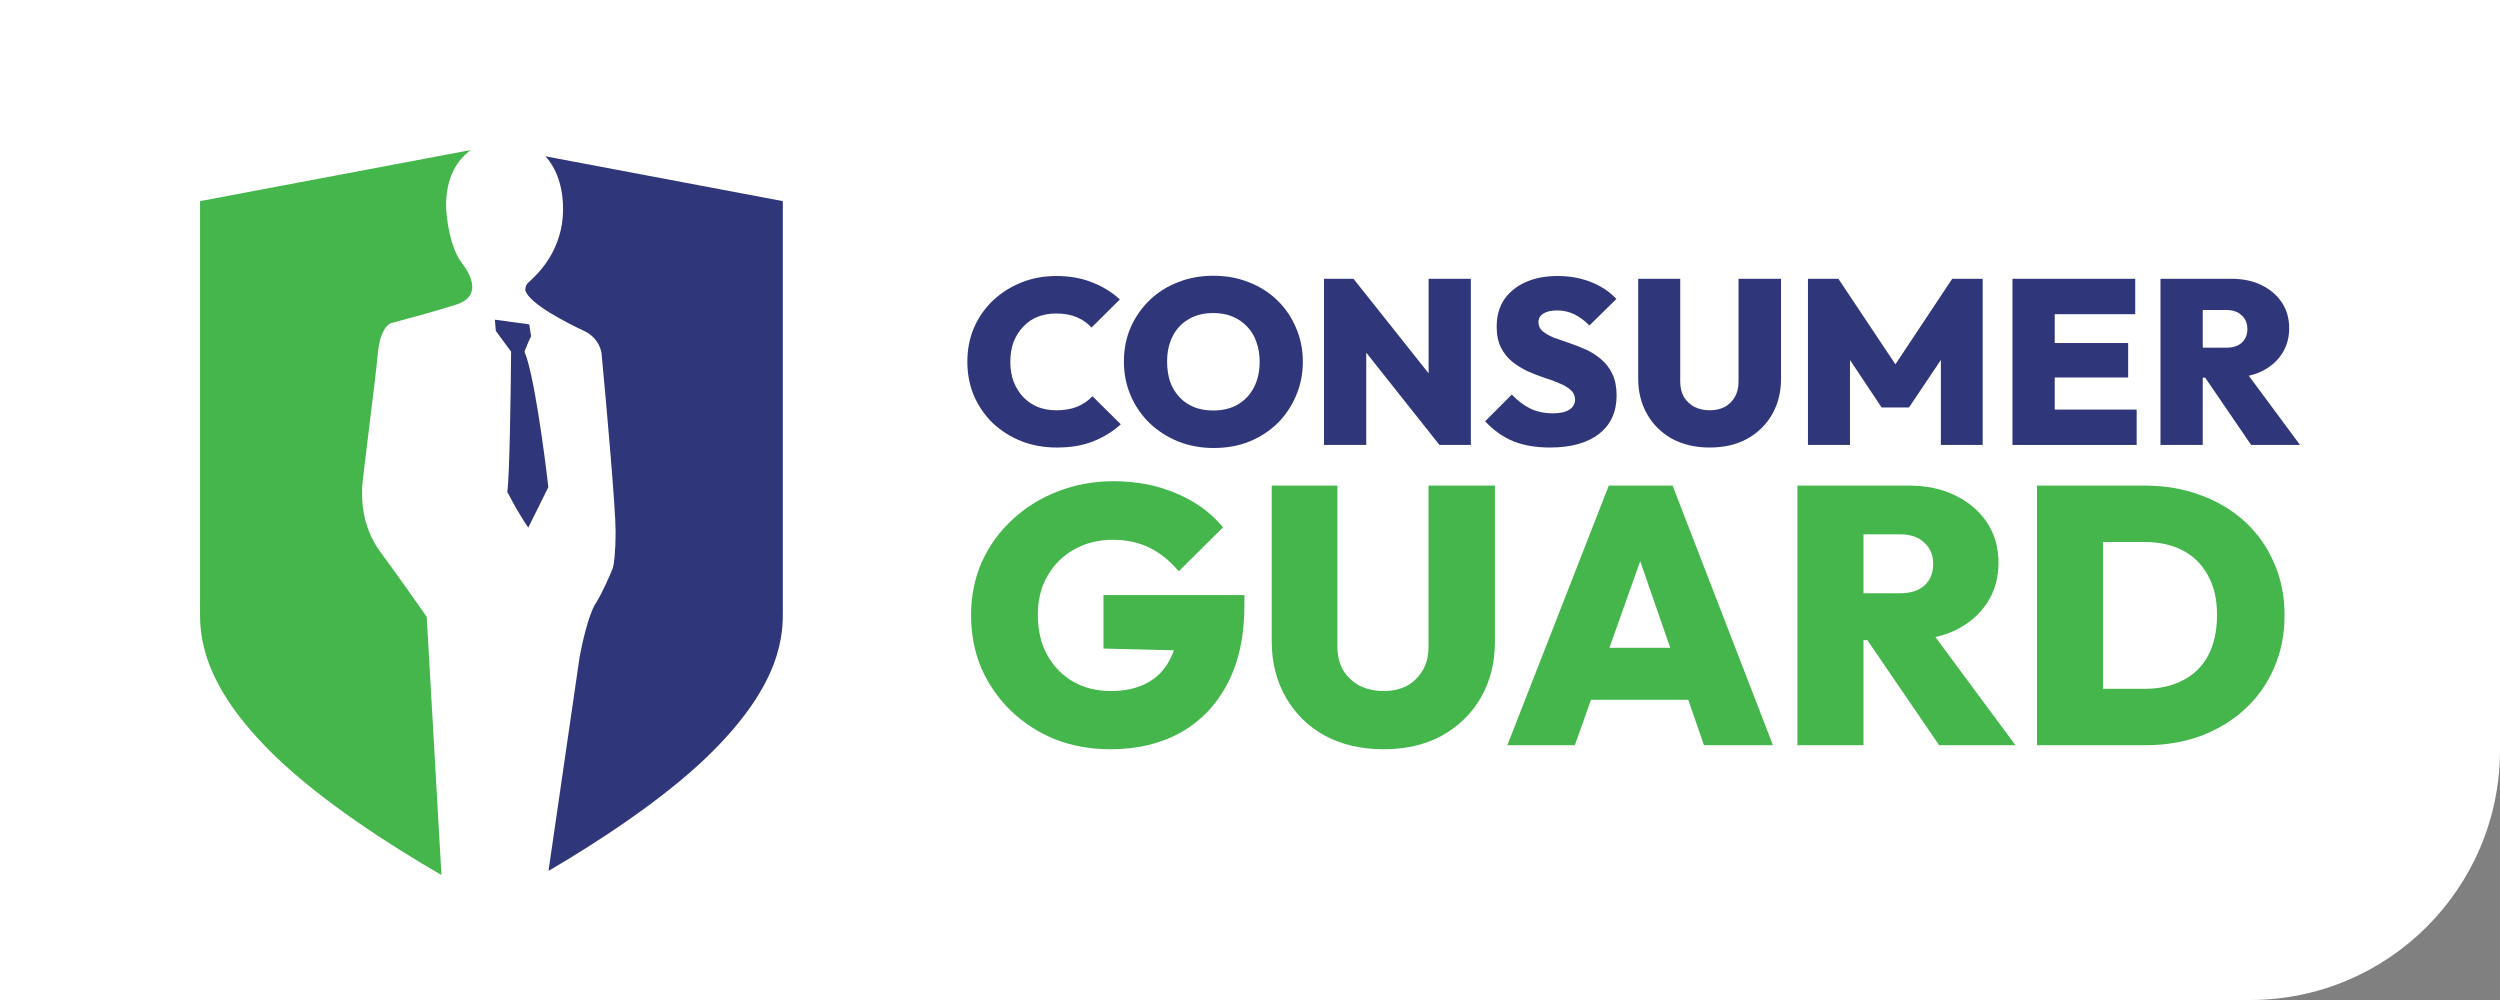 <svg width="100" height="40" viewBox="0 0 100 40" fill="none" xmlns="http://www.w3.org/2000/svg">
<rect x="0" y="0" width="100" height="40" fill="#808080" stroke="none"/>
<path d="M0 0H100V30C100 35.523 95.523 40 90 40H0V0Z" fill="white"/>
<g clip-path="url(#clip0_50_13922)">
<path fill-rule="evenodd" clip-rule="evenodd" d="M17.658 35L17.069 24.676C16.737 24.197 15.904 23.009 15.226 22.094C14.447 21.044 14.477 19.931 14.487 19.557C14.488 19.524 14.489 19.496 14.489 19.475C14.489 19.349 14.612 18.354 14.75 17.23L14.75 17.23L14.75 17.23C14.896 16.051 15.059 14.731 15.115 14.126C15.204 13.182 15.545 12.921 15.705 12.909C16.307 12.749 17.666 12.378 18.285 12.171C19.059 11.913 19.059 11.286 18.469 10.511C17.997 9.892 17.855 8.728 17.843 8.224C17.843 7.099 18.278 6.397 18.836 6L8.002 8.045V24.189C8.002 24.233 8.001 24.28 8.001 24.329C7.992 25.318 7.975 27.325 11.035 30.274C12.883 32.056 15.604 33.815 17.658 35Z" fill="#44B64B"/>
<path d="M21.17 12.975L19.795 12.787L19.833 13.238L20.444 14.066C20.431 15.697 20.383 19.102 20.291 19.675C20.627 20.337 20.991 20.904 21.131 21.105L21.933 19.486C21.768 18.031 21.345 14.909 20.979 14.066C21.181 13.553 21.24 13.449 21.245 13.461L21.246 13.464C21.246 13.463 21.246 13.463 21.246 13.462C21.246 13.462 21.246 13.461 21.245 13.461L21.17 12.975Z" fill="#30367A"/>
<path d="M31.313 8.045V24.189C31.313 24.233 31.314 24.28 31.314 24.329V24.329C31.323 25.318 31.34 27.325 28.281 30.274C26.516 31.976 23.955 33.657 21.94 34.836L23.187 26.262C23.285 25.734 23.548 24.573 23.813 24.16C24.079 23.747 24.391 23.029 24.514 22.721C24.55 22.611 24.624 22.16 24.624 21.246C24.624 20.331 24.256 16.192 24.071 14.237C24.071 14.016 23.931 13.507 23.371 13.241C22.671 12.909 21.197 12.171 21.012 11.618C21.012 11.41 21.084 11.346 21.189 11.251C21.214 11.229 21.242 11.204 21.27 11.175C21.279 11.167 21.29 11.156 21.304 11.142C21.539 10.917 22.523 9.973 22.523 8.372C22.523 7.475 22.266 6.743 21.817 6.252L31.313 8.045Z" fill="#30367A"/>
</g>
<path d="M83.266 29.808V27.553H85.775C86.365 27.553 86.876 27.441 87.309 27.216C87.752 26.991 88.091 26.659 88.327 26.22C88.564 25.771 88.681 25.229 88.681 24.594C88.681 23.969 88.559 23.442 88.313 23.012C88.076 22.573 87.742 22.241 87.309 22.017C86.876 21.792 86.365 21.68 85.775 21.68H83.148V19.424H85.789C86.596 19.424 87.339 19.551 88.017 19.805C88.696 20.049 89.287 20.401 89.788 20.859C90.29 21.318 90.679 21.865 90.954 22.5C91.239 23.134 91.382 23.837 91.382 24.609C91.382 25.39 91.239 26.098 90.954 26.733C90.679 27.367 90.29 27.914 89.788 28.373C89.287 28.832 88.696 29.188 88.017 29.442C87.349 29.686 86.616 29.808 85.819 29.808H83.266ZM81.481 29.808V19.424H84.122V29.808H81.481Z" fill="#44B64B"/>
<path d="M73.993 25.605V23.73H75.985C76.418 23.73 76.748 23.628 76.974 23.422C77.21 23.208 77.328 22.92 77.328 22.558C77.328 22.207 77.21 21.924 76.974 21.709C76.748 21.484 76.418 21.372 75.985 21.372H73.993V19.424H76.354C77.062 19.424 77.682 19.556 78.213 19.82C78.754 20.083 79.177 20.444 79.482 20.903C79.787 21.362 79.94 21.899 79.94 22.515C79.94 23.13 79.782 23.672 79.468 24.14C79.163 24.599 78.735 24.96 78.184 25.224C77.633 25.478 76.989 25.605 76.251 25.605H73.993ZM71.898 29.808V19.424H74.539V29.808H71.898ZM77.564 29.808L74.524 25.356L76.9 24.785L80.618 29.808H77.564Z" fill="#44B64B"/>
<path d="M60.294 29.808L64.352 19.424H66.904L70.918 29.808H68.159L65.134 21.079H66.093L62.994 29.808H60.294ZM62.758 27.992V25.912H68.528V27.992H62.758Z" fill="#44B64B"/>
<path d="M55.34 29.97C54.455 29.97 53.673 29.789 52.994 29.428C52.325 29.056 51.804 28.544 51.43 27.89C51.056 27.235 50.869 26.493 50.869 25.663V19.424H53.496V25.854C53.496 26.225 53.574 26.547 53.732 26.82C53.899 27.084 54.12 27.289 54.396 27.436C54.681 27.572 54.996 27.641 55.34 27.641C55.694 27.641 56.004 27.572 56.27 27.436C56.535 27.289 56.747 27.084 56.904 26.82C57.062 26.557 57.141 26.239 57.141 25.869V19.424H59.797V25.678C59.797 26.508 59.61 27.25 59.236 27.904C58.862 28.549 58.341 29.056 57.672 29.428C57.013 29.789 56.235 29.97 55.34 29.97Z" fill="#44B64B"/>
<path d="M44.42 29.97C43.623 29.97 42.886 29.838 42.207 29.574C41.538 29.301 40.948 28.92 40.436 28.432C39.934 27.943 39.541 27.377 39.256 26.733C38.98 26.078 38.843 25.37 38.843 24.609C38.843 23.837 38.985 23.13 39.27 22.485C39.566 21.831 39.974 21.265 40.495 20.786C41.017 20.298 41.622 19.922 42.31 19.658C43.009 19.385 43.751 19.248 44.538 19.248C45.473 19.248 46.319 19.414 47.077 19.746C47.834 20.069 48.449 20.518 48.921 21.094L47.15 22.851C46.796 22.431 46.408 22.119 45.984 21.914C45.562 21.699 45.07 21.592 44.509 21.592C43.938 21.592 43.427 21.719 42.974 21.973C42.532 22.217 42.177 22.563 41.912 23.012C41.646 23.462 41.513 23.989 41.513 24.594C41.513 25.2 41.636 25.732 41.882 26.191C42.138 26.65 42.482 27.006 42.915 27.26C43.358 27.514 43.865 27.641 44.435 27.641C45.006 27.641 45.488 27.533 45.881 27.319C46.285 27.104 46.59 26.791 46.796 26.381C47.013 25.971 47.121 25.483 47.121 24.916L48.906 26.059L44.14 25.942V23.803H49.777V24.199C49.777 25.439 49.551 26.488 49.098 27.348C48.646 28.207 48.016 28.861 47.209 29.31C46.413 29.75 45.483 29.97 44.42 29.97Z" fill="#44B64B"/>
<path d="M87.761 15.108V13.908H89.035C89.312 13.908 89.523 13.843 89.668 13.711C89.819 13.574 89.895 13.389 89.895 13.158C89.895 12.933 89.819 12.752 89.668 12.615C89.523 12.471 89.312 12.399 89.035 12.399H87.761V11.152H89.272C89.725 11.152 90.122 11.237 90.462 11.405C90.808 11.574 91.079 11.805 91.274 12.099C91.469 12.393 91.567 12.736 91.567 13.13C91.567 13.524 91.466 13.871 91.264 14.171C91.069 14.464 90.795 14.696 90.443 14.864C90.09 15.027 89.678 15.108 89.206 15.108H87.761ZM86.419 17.798V11.152H88.11V17.798H86.419ZM90.046 17.798L88.1 14.949L89.621 14.583L92.001 17.798H90.046Z" fill="#30367A"/>
<path d="M80.499 17.798V11.152H82.189V17.798H80.499ZM81.84 17.798V16.383H85.466V17.798H81.84ZM81.84 15.099V13.721H85.126V15.099H81.84ZM81.84 12.568V11.152H85.409V12.568H81.84Z" fill="#30367A"/>
<path d="M72.318 17.798V11.152H73.536L76.105 15.005H75.529L78.088 11.152H79.307V17.798H77.635V13.927L77.9 14.002L76.36 16.299H75.265L73.735 14.002L73.999 13.927V17.798H72.318Z" fill="#30367A"/>
<path d="M68.389 17.901C67.823 17.901 67.322 17.786 66.888 17.555C66.46 17.317 66.126 16.989 65.887 16.57C65.647 16.152 65.528 15.677 65.528 15.146V11.152H67.209V15.267C67.209 15.505 67.259 15.711 67.36 15.886C67.467 16.055 67.609 16.186 67.785 16.28C67.968 16.367 68.169 16.411 68.389 16.411C68.616 16.411 68.814 16.367 68.984 16.28C69.154 16.186 69.29 16.055 69.39 15.886C69.491 15.717 69.541 15.514 69.541 15.277V11.152H71.241V15.155C71.241 15.686 71.122 16.161 70.882 16.58C70.643 16.992 70.31 17.317 69.882 17.555C69.46 17.786 68.962 17.901 68.389 17.901Z" fill="#30367A"/>
<path d="M61.992 17.901C61.431 17.901 60.944 17.817 60.528 17.648C60.119 17.48 59.744 17.214 59.404 16.852L60.471 15.783C60.704 16.027 60.953 16.214 61.217 16.345C61.482 16.47 61.781 16.533 62.114 16.533C62.398 16.533 62.615 16.486 62.766 16.392C62.924 16.292 63.002 16.158 63.002 15.989C63.002 15.833 62.946 15.705 62.832 15.605C62.719 15.499 62.568 15.408 62.379 15.333C62.196 15.252 61.992 15.177 61.765 15.108C61.545 15.033 61.321 14.946 61.095 14.846C60.874 14.739 60.67 14.611 60.481 14.461C60.298 14.311 60.15 14.124 60.037 13.899C59.923 13.674 59.867 13.396 59.867 13.065C59.867 12.64 59.968 12.277 60.169 11.977C60.377 11.677 60.663 11.446 61.029 11.284C61.394 11.121 61.819 11.04 62.303 11.04C62.788 11.04 63.235 11.121 63.645 11.284C64.054 11.446 64.391 11.671 64.655 11.959L63.578 13.018C63.377 12.818 63.172 12.668 62.965 12.568C62.757 12.468 62.53 12.418 62.285 12.418C62.052 12.418 61.869 12.458 61.737 12.54C61.605 12.621 61.538 12.736 61.538 12.886C61.538 13.036 61.595 13.158 61.709 13.252C61.822 13.346 61.97 13.43 62.152 13.505C62.341 13.574 62.546 13.646 62.766 13.721C62.993 13.796 63.216 13.883 63.437 13.983C63.657 14.083 63.858 14.211 64.041 14.367C64.23 14.524 64.381 14.721 64.494 14.958C64.608 15.195 64.664 15.483 64.664 15.82C64.664 16.483 64.428 16.995 63.956 17.358C63.49 17.72 62.835 17.901 61.992 17.901Z" fill="#30367A"/>
<path d="M52.96 17.798V11.152H54.14L54.65 12.511V17.798H52.96ZM57.578 17.798L53.668 12.868L54.14 11.152L58.059 16.083L57.578 17.798ZM57.578 17.798L57.144 16.402V11.152H58.834V17.798H57.578Z" fill="#30367A"/>
<path d="M48.554 17.92C48.038 17.92 47.562 17.833 47.128 17.658C46.694 17.483 46.313 17.239 45.985 16.927C45.664 16.614 45.412 16.248 45.23 15.83C45.047 15.405 44.956 14.949 44.956 14.461C44.956 13.974 45.044 13.524 45.22 13.111C45.403 12.693 45.655 12.327 45.976 12.015C46.297 11.702 46.675 11.462 47.109 11.293C47.543 11.118 48.019 11.03 48.535 11.03C49.051 11.03 49.527 11.118 49.961 11.293C50.395 11.462 50.773 11.702 51.094 12.015C51.416 12.327 51.664 12.693 51.84 13.111C52.023 13.53 52.114 13.983 52.114 14.471C52.114 14.958 52.023 15.411 51.84 15.83C51.664 16.248 51.416 16.617 51.094 16.936C50.773 17.248 50.395 17.492 49.961 17.667C49.533 17.836 49.064 17.92 48.554 17.92ZM48.535 16.42C48.913 16.42 49.24 16.339 49.517 16.177C49.794 16.014 50.008 15.786 50.159 15.492C50.31 15.199 50.386 14.855 50.386 14.461C50.386 14.174 50.342 13.911 50.254 13.674C50.172 13.436 50.049 13.233 49.886 13.065C49.722 12.89 49.527 12.755 49.3 12.662C49.073 12.568 48.818 12.521 48.535 12.521C48.157 12.521 47.83 12.602 47.553 12.765C47.276 12.921 47.062 13.146 46.911 13.44C46.76 13.733 46.684 14.074 46.684 14.461C46.684 14.761 46.725 15.033 46.807 15.277C46.895 15.514 47.021 15.72 47.185 15.895C47.348 16.064 47.543 16.195 47.77 16.289C47.997 16.377 48.252 16.42 48.535 16.42Z" fill="#30367A"/>
<path d="M42.273 17.901C41.763 17.901 41.291 17.817 40.856 17.648C40.422 17.473 40.041 17.233 39.714 16.927C39.393 16.614 39.141 16.248 38.958 15.83C38.782 15.411 38.694 14.958 38.694 14.471C38.694 13.977 38.782 13.524 38.958 13.111C39.141 12.693 39.393 12.33 39.714 12.024C40.041 11.718 40.419 11.477 40.847 11.302C41.282 11.127 41.751 11.04 42.254 11.04C42.783 11.04 43.258 11.124 43.68 11.293C44.102 11.455 44.474 11.684 44.795 11.977L43.661 13.102C43.504 12.927 43.309 12.79 43.076 12.69C42.843 12.59 42.569 12.54 42.254 12.54C41.983 12.54 41.735 12.583 41.508 12.671C41.288 12.758 41.096 12.89 40.932 13.065C40.768 13.233 40.639 13.436 40.545 13.674C40.457 13.911 40.413 14.177 40.413 14.471C40.413 14.764 40.457 15.03 40.545 15.267C40.639 15.505 40.768 15.711 40.932 15.886C41.096 16.055 41.288 16.186 41.508 16.28C41.735 16.367 41.983 16.411 42.254 16.411C42.569 16.411 42.846 16.364 43.085 16.27C43.325 16.17 43.529 16.03 43.699 15.849L44.832 16.973C44.505 17.267 44.134 17.495 43.718 17.658C43.309 17.82 42.827 17.901 42.273 17.901Z" fill="#30367A"/>
<defs>
<clipPath id="clip0_50_13922">
<rect width="23.315" height="29" fill="white" transform="translate(8 6)"/>
</clipPath>
</defs>
</svg>
